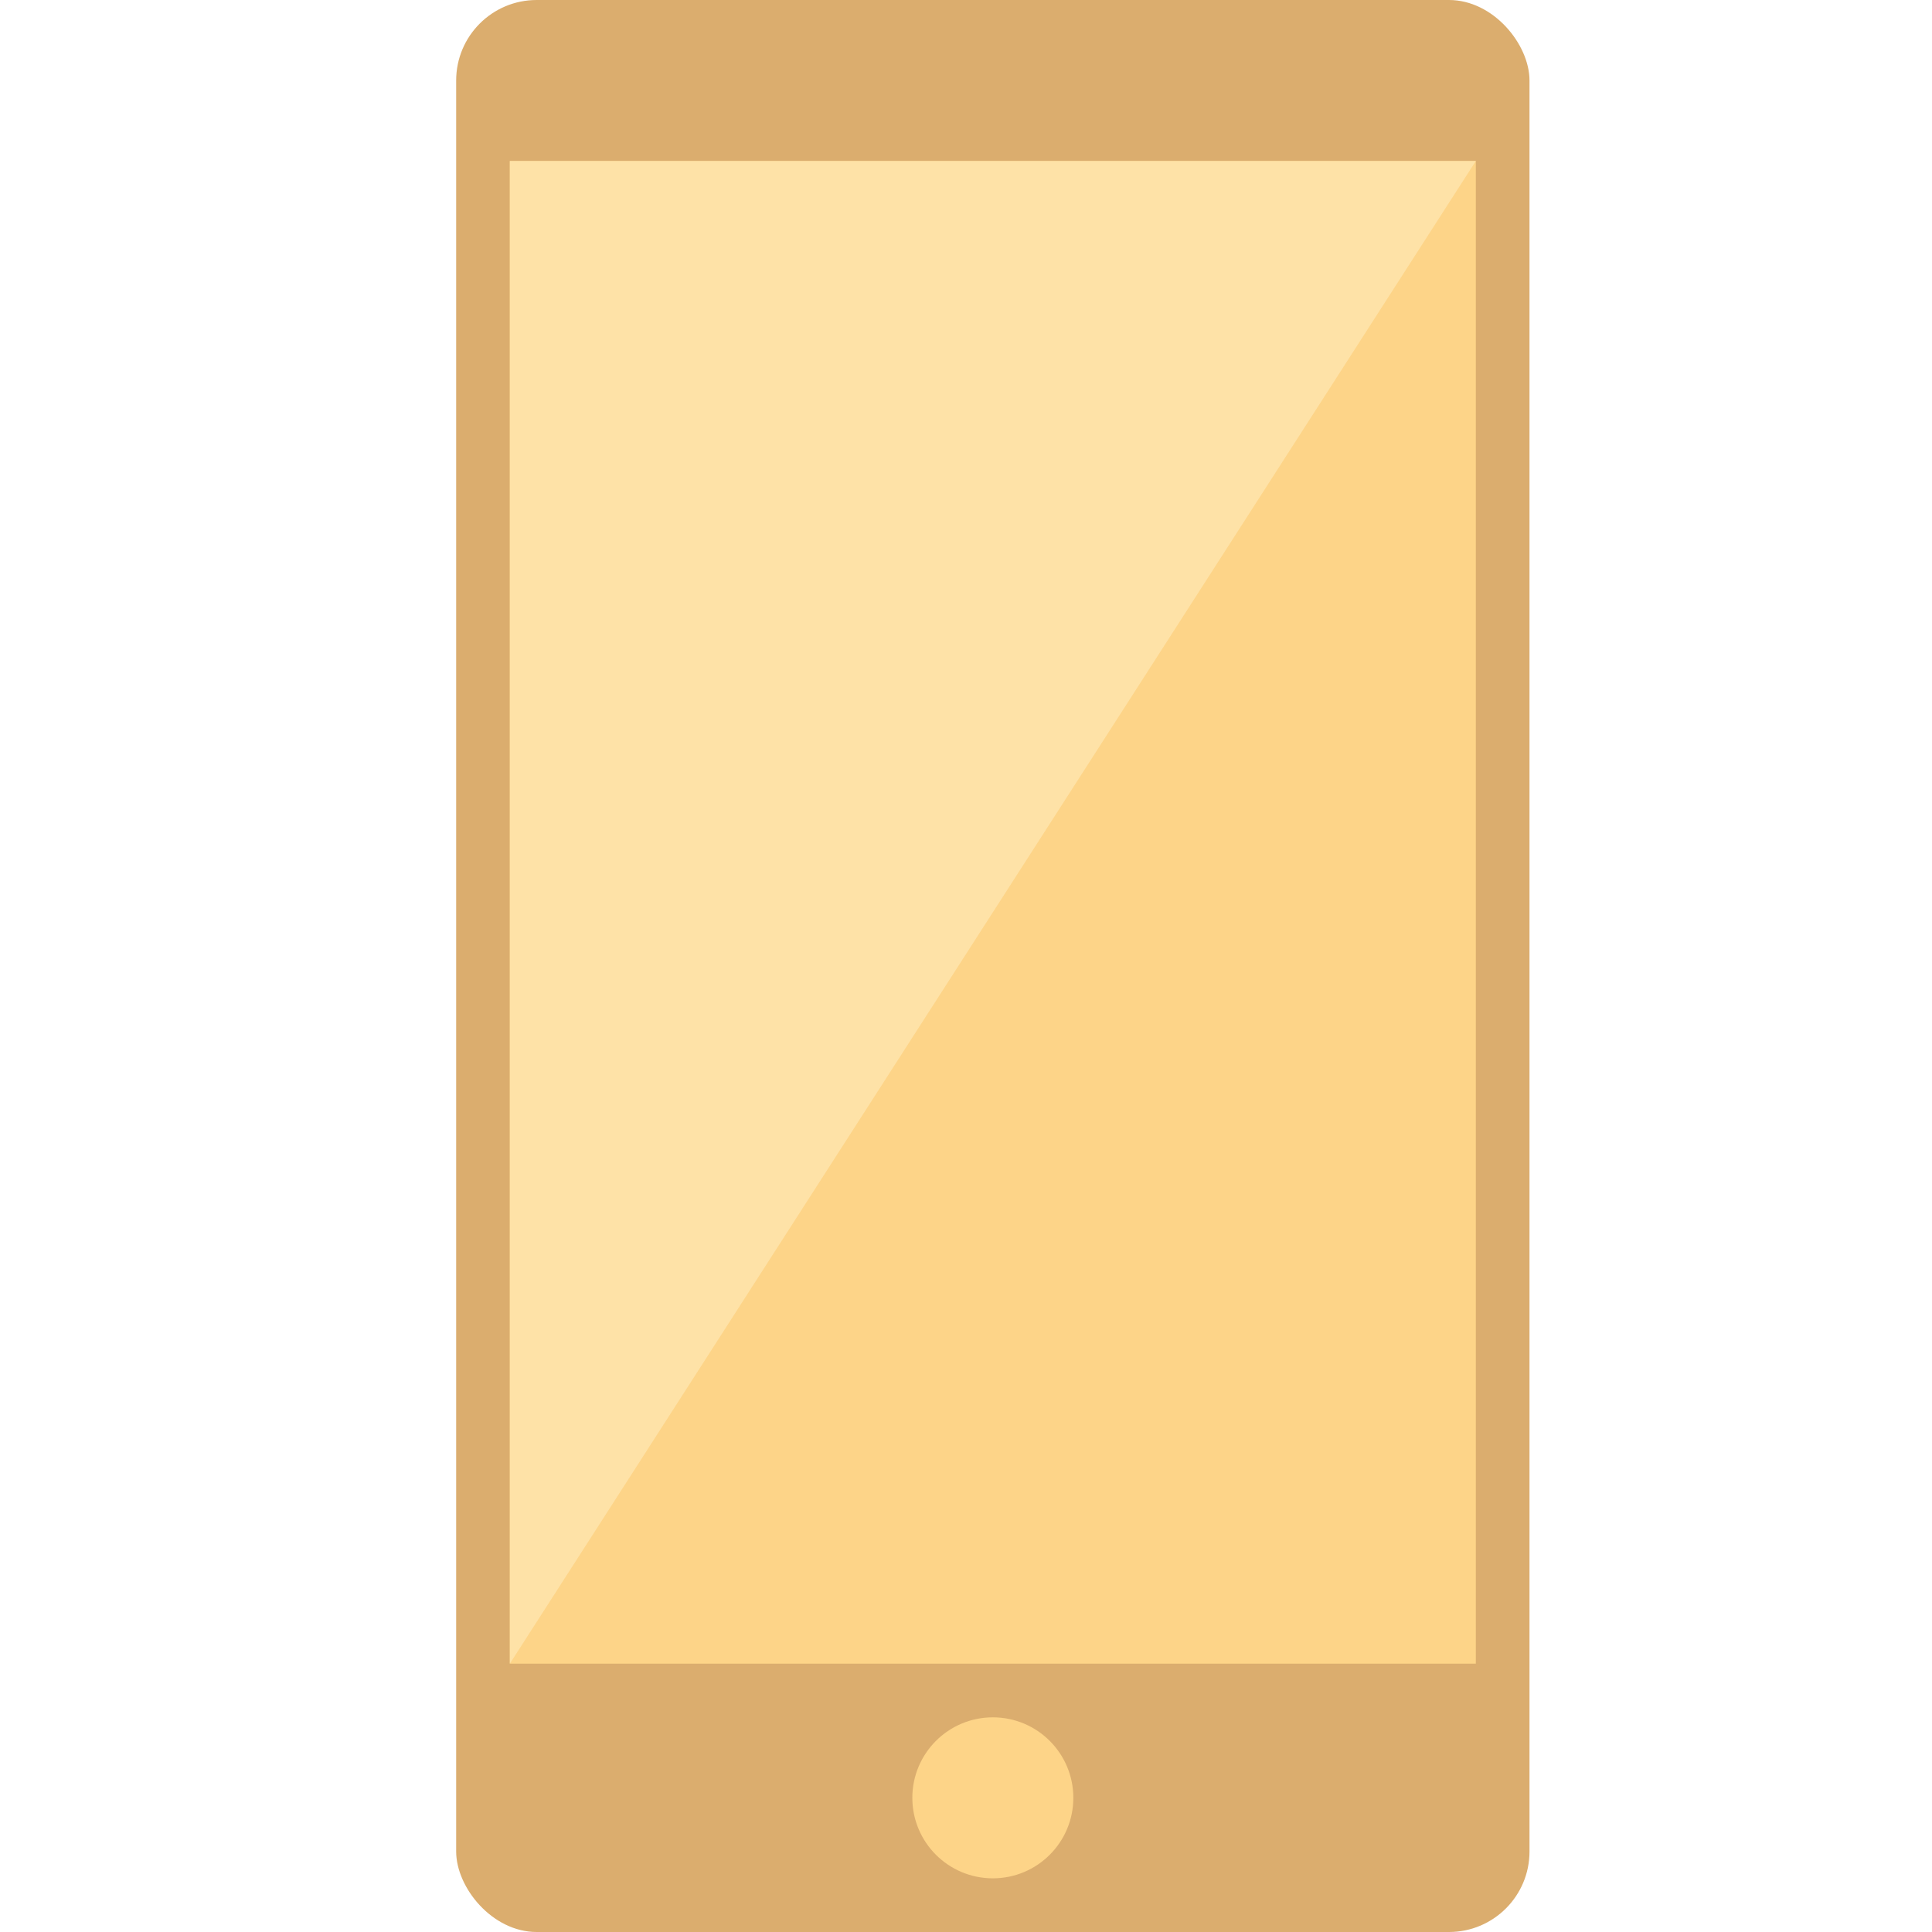 <?xml version="1.0" encoding="UTF-8"?>
<svg width="72px" height="72px" viewBox="0 0 72 72" version="1.1" xmlns="http://www.w3.org/2000/svg" xmlns:xlink="http://www.w3.org/1999/xlink">
    <!-- Generator: Sketch 42 (36781) - http://www.bohemiancoding.com/sketch -->
    <title>mobileIcon</title>
    <desc>Created with Sketch.</desc>
    <defs></defs>
    <g id="help-pattern-blocks" stroke="none" stroke-width="1" fill="none" fill-rule="evenodd">
        <g id="Artboard" transform="translate(-31, -93)">
            <g id="mobileIcon" transform="translate(48, 93)">
                <rect id="Rectangle-36" fill="#DBAD6E" x="0" y="0" width="40" height="72" rx="3"></rect>
                <rect id="Rectangle-37" fill="#FDD488" x="2" y="6" width="36" height="56"></rect>
                <polygon id="Triangle-2" fill="#FEE2A7" points="2 6 38 6 2 62"></polygon>
                <circle id="Oval-6" fill="#FDD488" cx="20" cy="67" r="3"></circle>
            </g>
        </g>
    </g>
</svg>